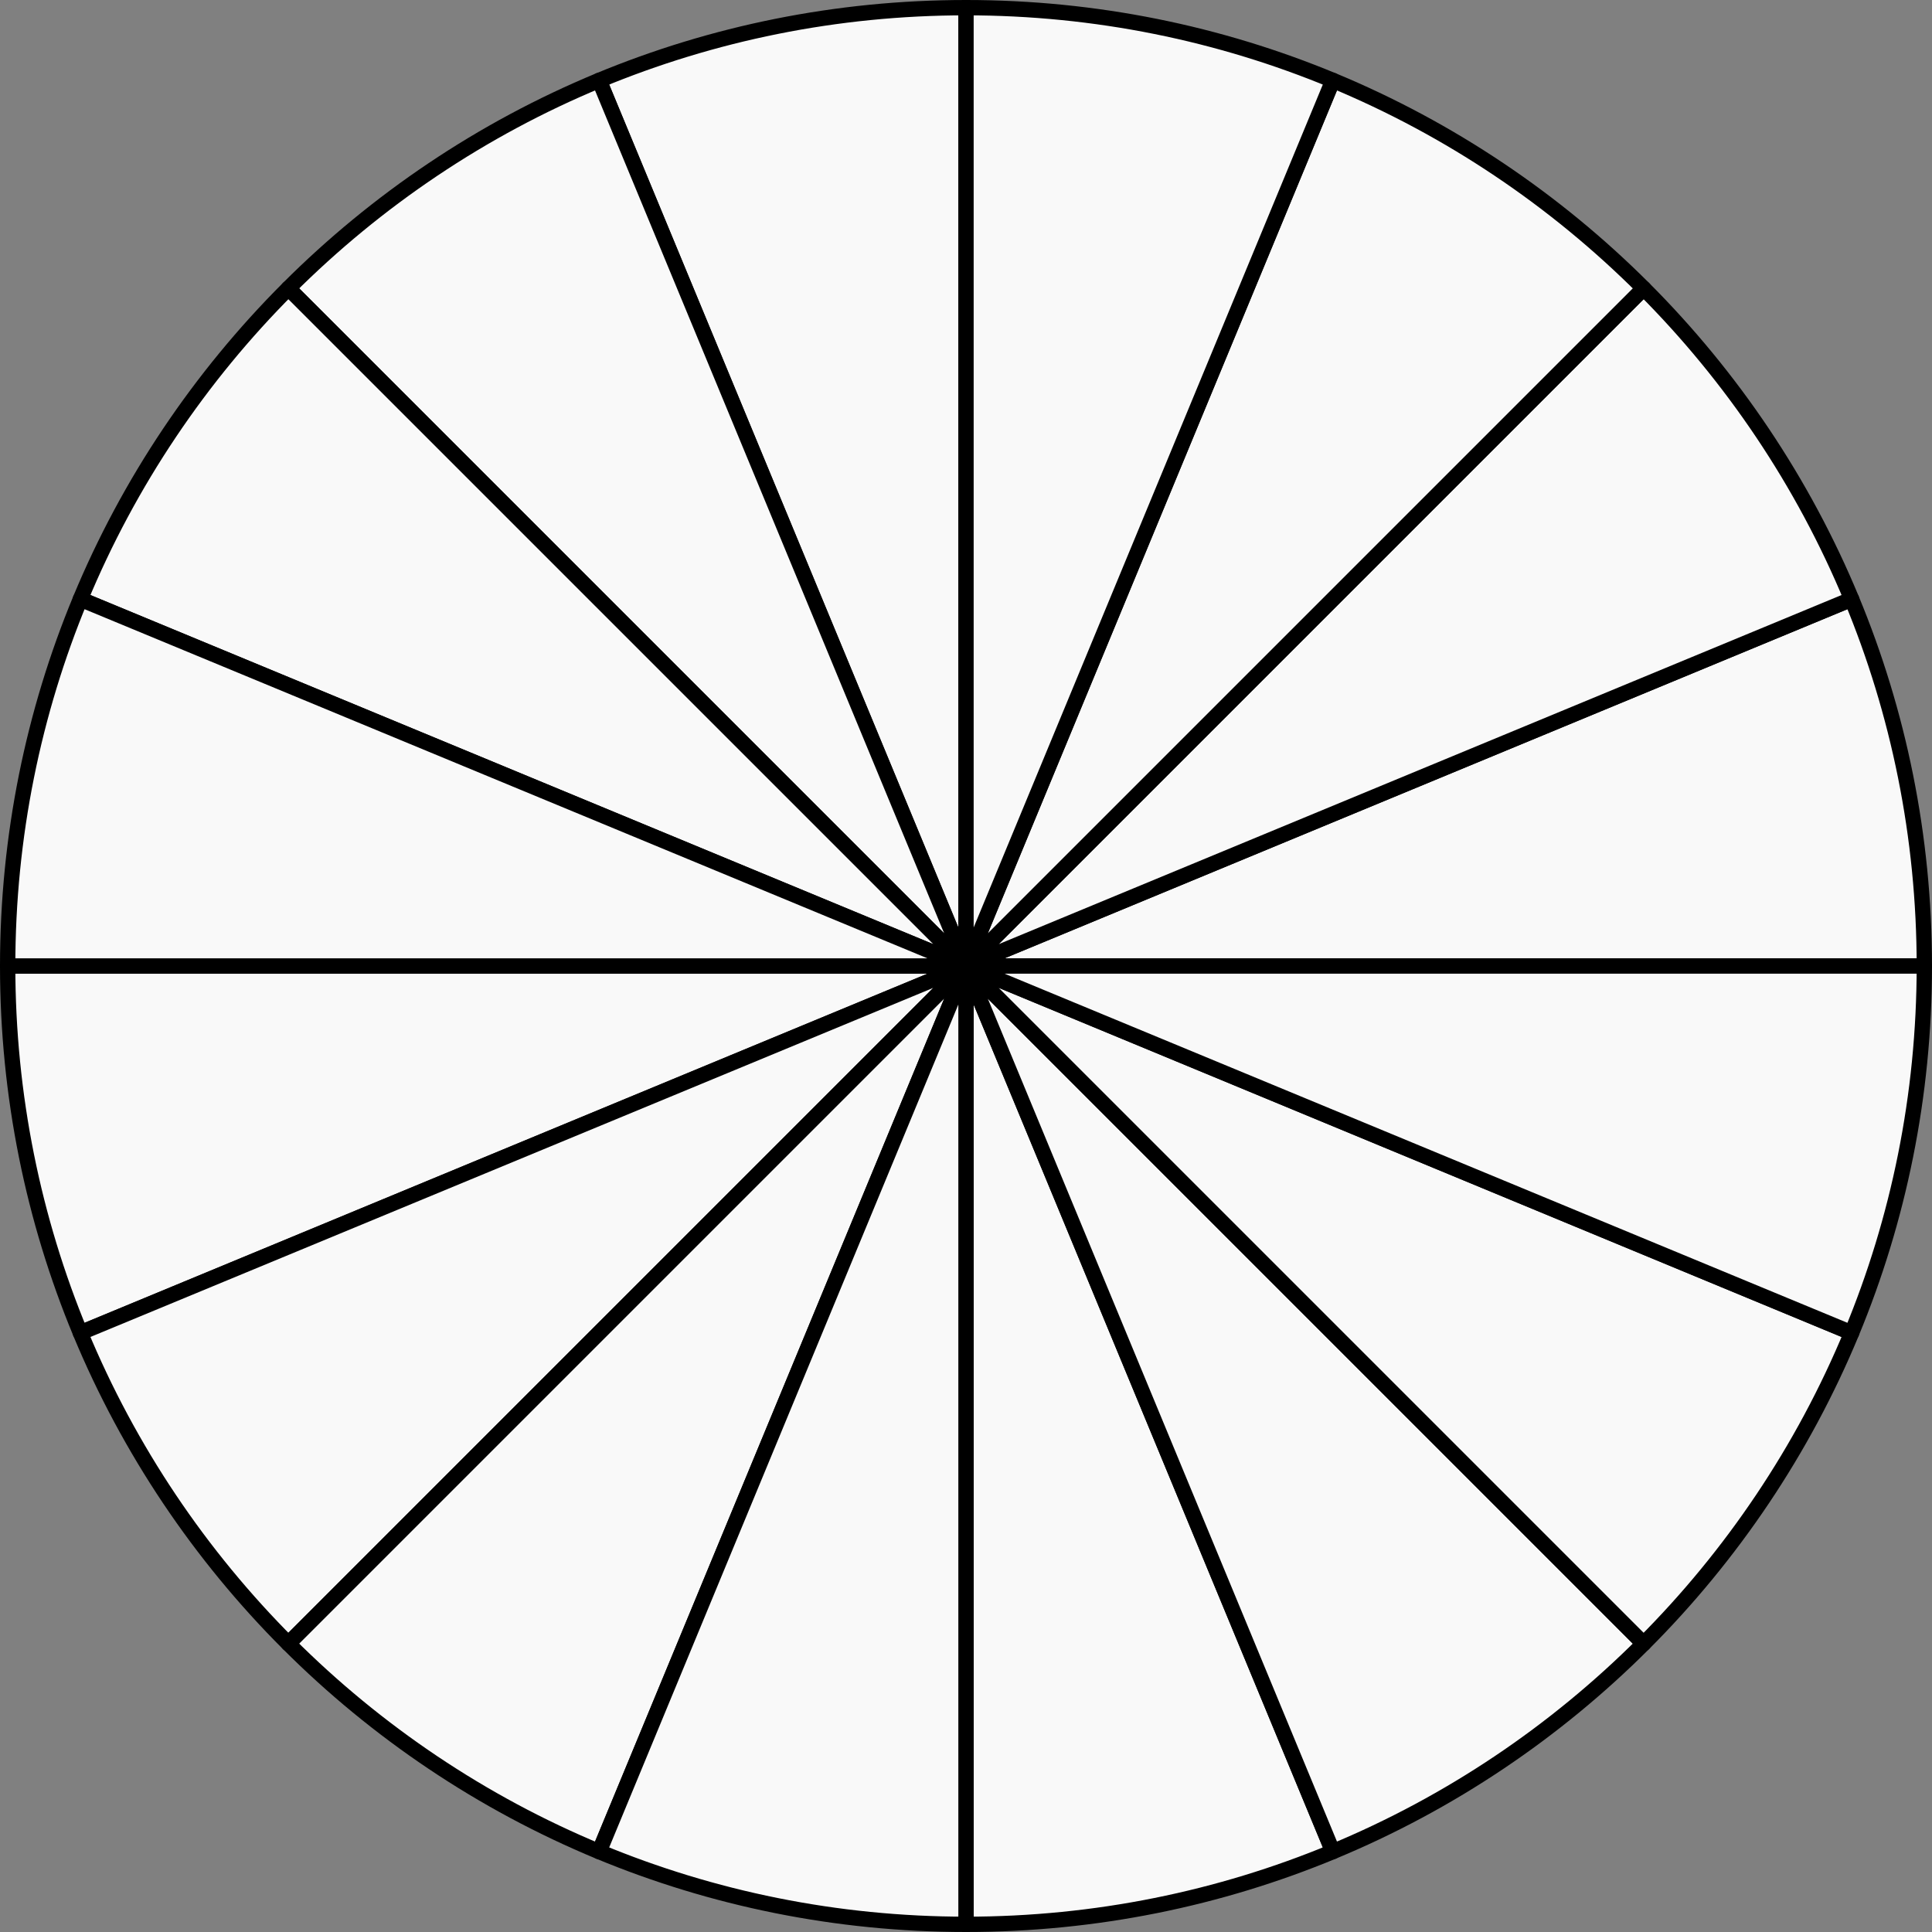 <svg width="252" height="252" viewBox="0 0 252 252" fill="none" xmlns="http://www.w3.org/2000/svg">
<rect x="0" y="0" width="252" height="252" fill="#808080" stroke="none"/>
<path d="M126 126L126 1C109.052 1 92.891 4.373 78.152 10.485L126 126Z" fill="#F9F9F9" stroke="black" stroke-width="2" stroke-linejoin="round"/>
<path d="M126 126L126 251C142.948 251 159.109 247.627 173.848 241.515L126 126Z" fill="#F9F9F9" stroke="black" stroke-width="2" stroke-linejoin="round"/>
<path d="M126 126L251 126C251 109.052 247.627 92.891 241.515 78.152L126 126Z" fill="#F9F9F9" stroke="black" stroke-width="2" stroke-linejoin="round"/>
<path d="M126 126L1 126C1 142.948 4.373 159.109 10.485 173.848L126 126Z" fill="#F9F9F9" stroke="black" stroke-width="2" stroke-linejoin="round"/>
<path d="M37.611 37.612L126 126L78.152 10.485C62.874 16.82 49.125 26.098 37.611 37.612Z" fill="#F9F9F9" stroke="black" stroke-width="2" stroke-linejoin="round"/>
<path d="M214.389 214.388L126 126L173.848 241.515C189.126 235.18 202.875 225.902 214.389 214.388Z" fill="#F9F9F9" stroke="black" stroke-width="2" stroke-linejoin="round"/>
<path d="M214.388 37.611L126 126L241.515 78.152C235.18 62.874 225.902 49.125 214.388 37.611Z" fill="#F9F9F9" stroke="black" stroke-width="2" stroke-linejoin="round"/>
<path d="M37.612 214.389L126 126L10.485 173.848C16.82 189.126 26.098 202.875 37.612 214.389Z" fill="#F9F9F9" stroke="black" stroke-width="2" stroke-linejoin="round"/>
<path d="M126 126L37.611 37.612C26.098 49.125 16.82 62.874 10.484 78.152L126 126Z" fill="#F9F9F9" stroke="black" stroke-width="2" stroke-linejoin="round"/>
<path d="M126 126L214.389 214.388C225.902 202.875 235.18 189.126 241.516 173.848L126 126Z" fill="#F9F9F9" stroke="black" stroke-width="2" stroke-linejoin="round"/>
<path d="M126 126L214.388 37.611C202.875 26.098 189.126 16.82 173.848 10.484L126 126Z" fill="#F9F9F9" stroke="black" stroke-width="2" stroke-linejoin="round"/>
<path d="M126 126L37.612 214.389C49.125 225.902 62.874 235.18 78.152 241.516L126 126Z" fill="#F9F9F9" stroke="black" stroke-width="2" stroke-linejoin="round"/>
<path d="M1 126L126 126L10.485 78.152C4.373 92.89 1 109.051 1 126Z" fill="#F9F9F9" stroke="black" stroke-width="2" stroke-linejoin="round"/>
<path d="M251 126L126 126L241.515 173.848C247.627 159.11 251 142.949 251 126Z" fill="#F9F9F9" stroke="black" stroke-width="2" stroke-linejoin="round"/>
<path d="M126 1L126 126L173.848 10.485C159.11 4.373 142.949 1 126 1Z" fill="#F9F9F9" stroke="black" stroke-width="2" stroke-linejoin="round"/>
<path d="M126 251L126 126L78.152 241.515C92.89 247.627 109.051 251 126 251Z" fill="#F9F9F9" stroke="black" stroke-width="2" stroke-linejoin="round"/>
</svg>
